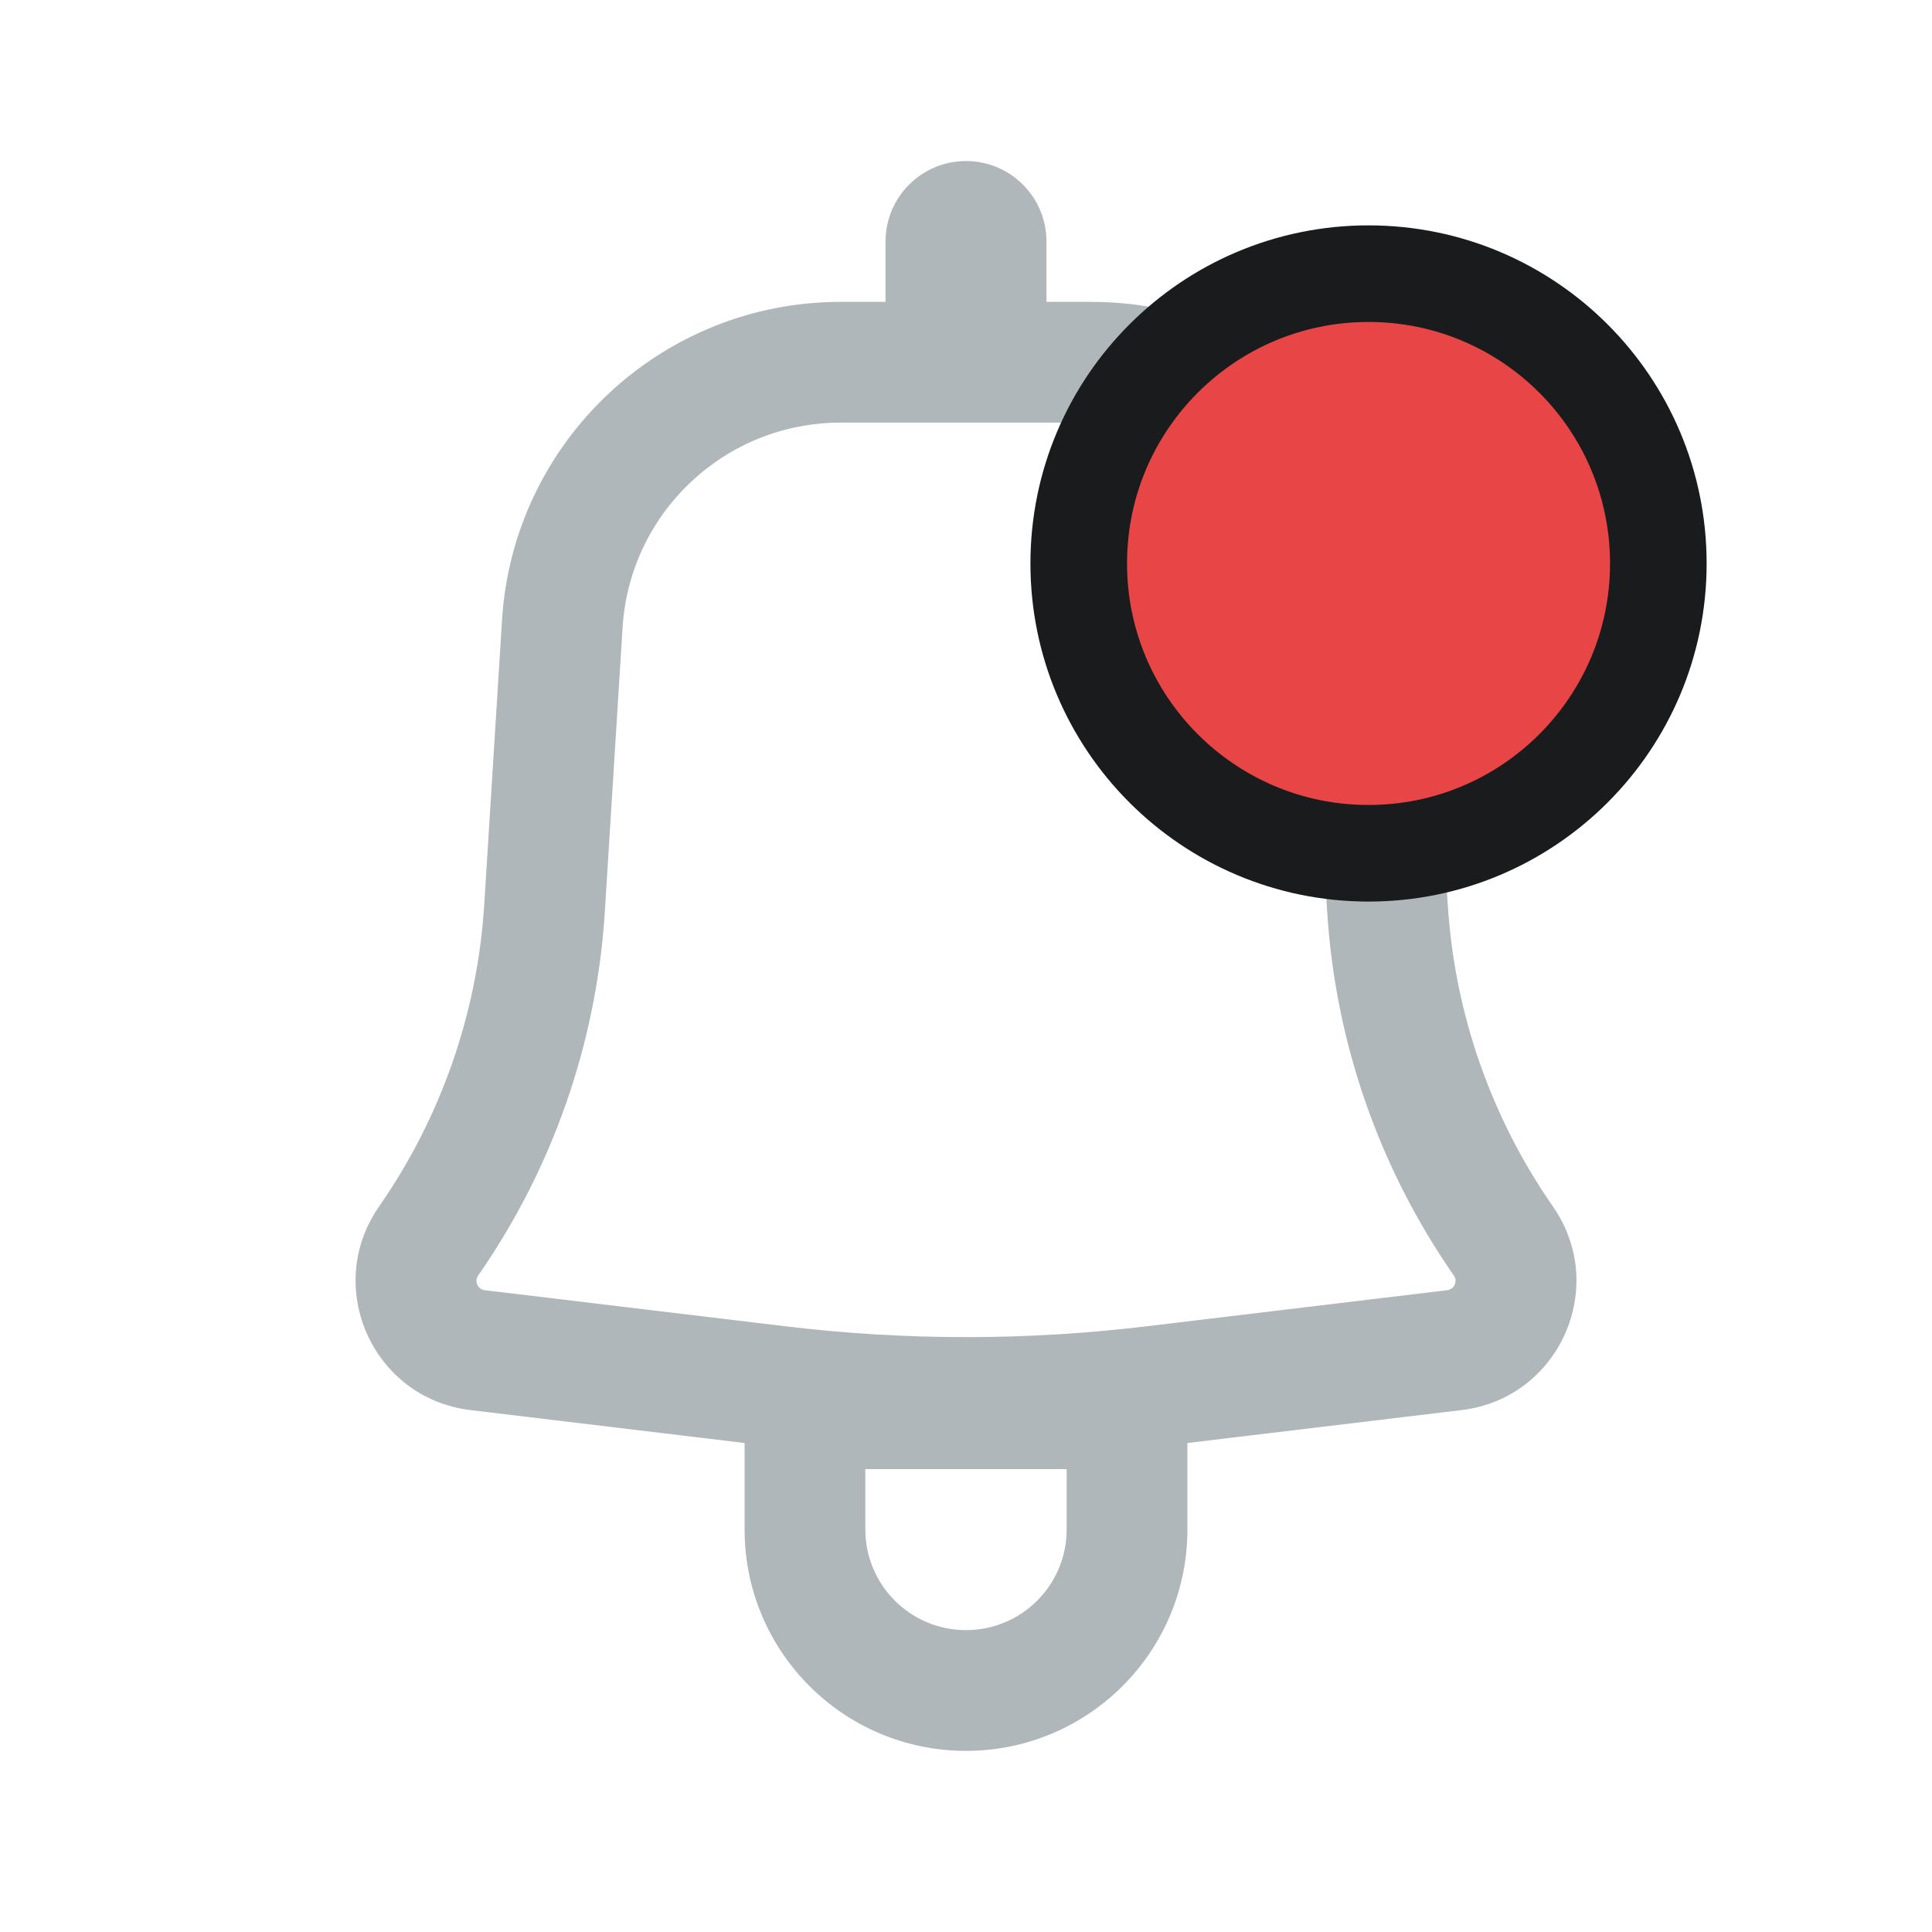<svg width="20" height="20" viewBox="0 0 20 20" fill="none" xmlns="http://www.w3.org/2000/svg">
<path fill-rule="evenodd" clip-rule="evenodd" d="M10.833 2.5C10.833 2.04 10.46 1.667 10 1.667C9.54 1.667 9.167 2.04 9.167 2.5V3.125H8.702C6.848 3.125 5.313 4.567 5.197 6.417L5.013 9.362C4.943 10.485 4.566 11.566 3.924 12.49C3.343 13.324 3.86 14.476 4.869 14.597L7.708 14.938V15.833C7.708 17.099 8.734 18.125 10 18.125C11.266 18.125 12.292 17.099 12.292 15.833V14.938L15.131 14.597C16.14 14.476 16.657 13.324 16.076 12.49C15.434 11.566 15.057 10.485 14.987 9.362L14.803 6.417C14.687 4.567 13.152 3.125 11.298 3.125H10.833V2.5ZM8.702 4.375C7.508 4.375 6.52 5.303 6.445 6.495L6.261 9.44C6.176 10.791 5.723 12.093 4.95 13.204C4.908 13.264 4.945 13.347 5.018 13.356L8.133 13.73C9.373 13.879 10.627 13.879 11.867 13.73L14.982 13.356C15.055 13.347 15.092 13.264 15.05 13.204C14.277 12.093 13.824 10.791 13.739 9.44L13.555 6.495C13.48 5.303 12.492 4.375 11.298 4.375H8.702ZM10 16.875C9.425 16.875 8.958 16.409 8.958 15.833V15.208H11.042V15.833C11.042 16.409 10.575 16.875 10 16.875Z" fill="#B0B7BA"/>
<path d="M14.167 8.833C15.824 8.833 17.167 7.49 17.167 5.833C17.167 4.176 15.824 2.833 14.167 2.833C12.51 2.833 11.167 4.176 11.167 5.833C11.167 7.49 12.51 8.833 14.167 8.833Z" fill="#E84646" stroke="#191B1C"/>
</svg>
